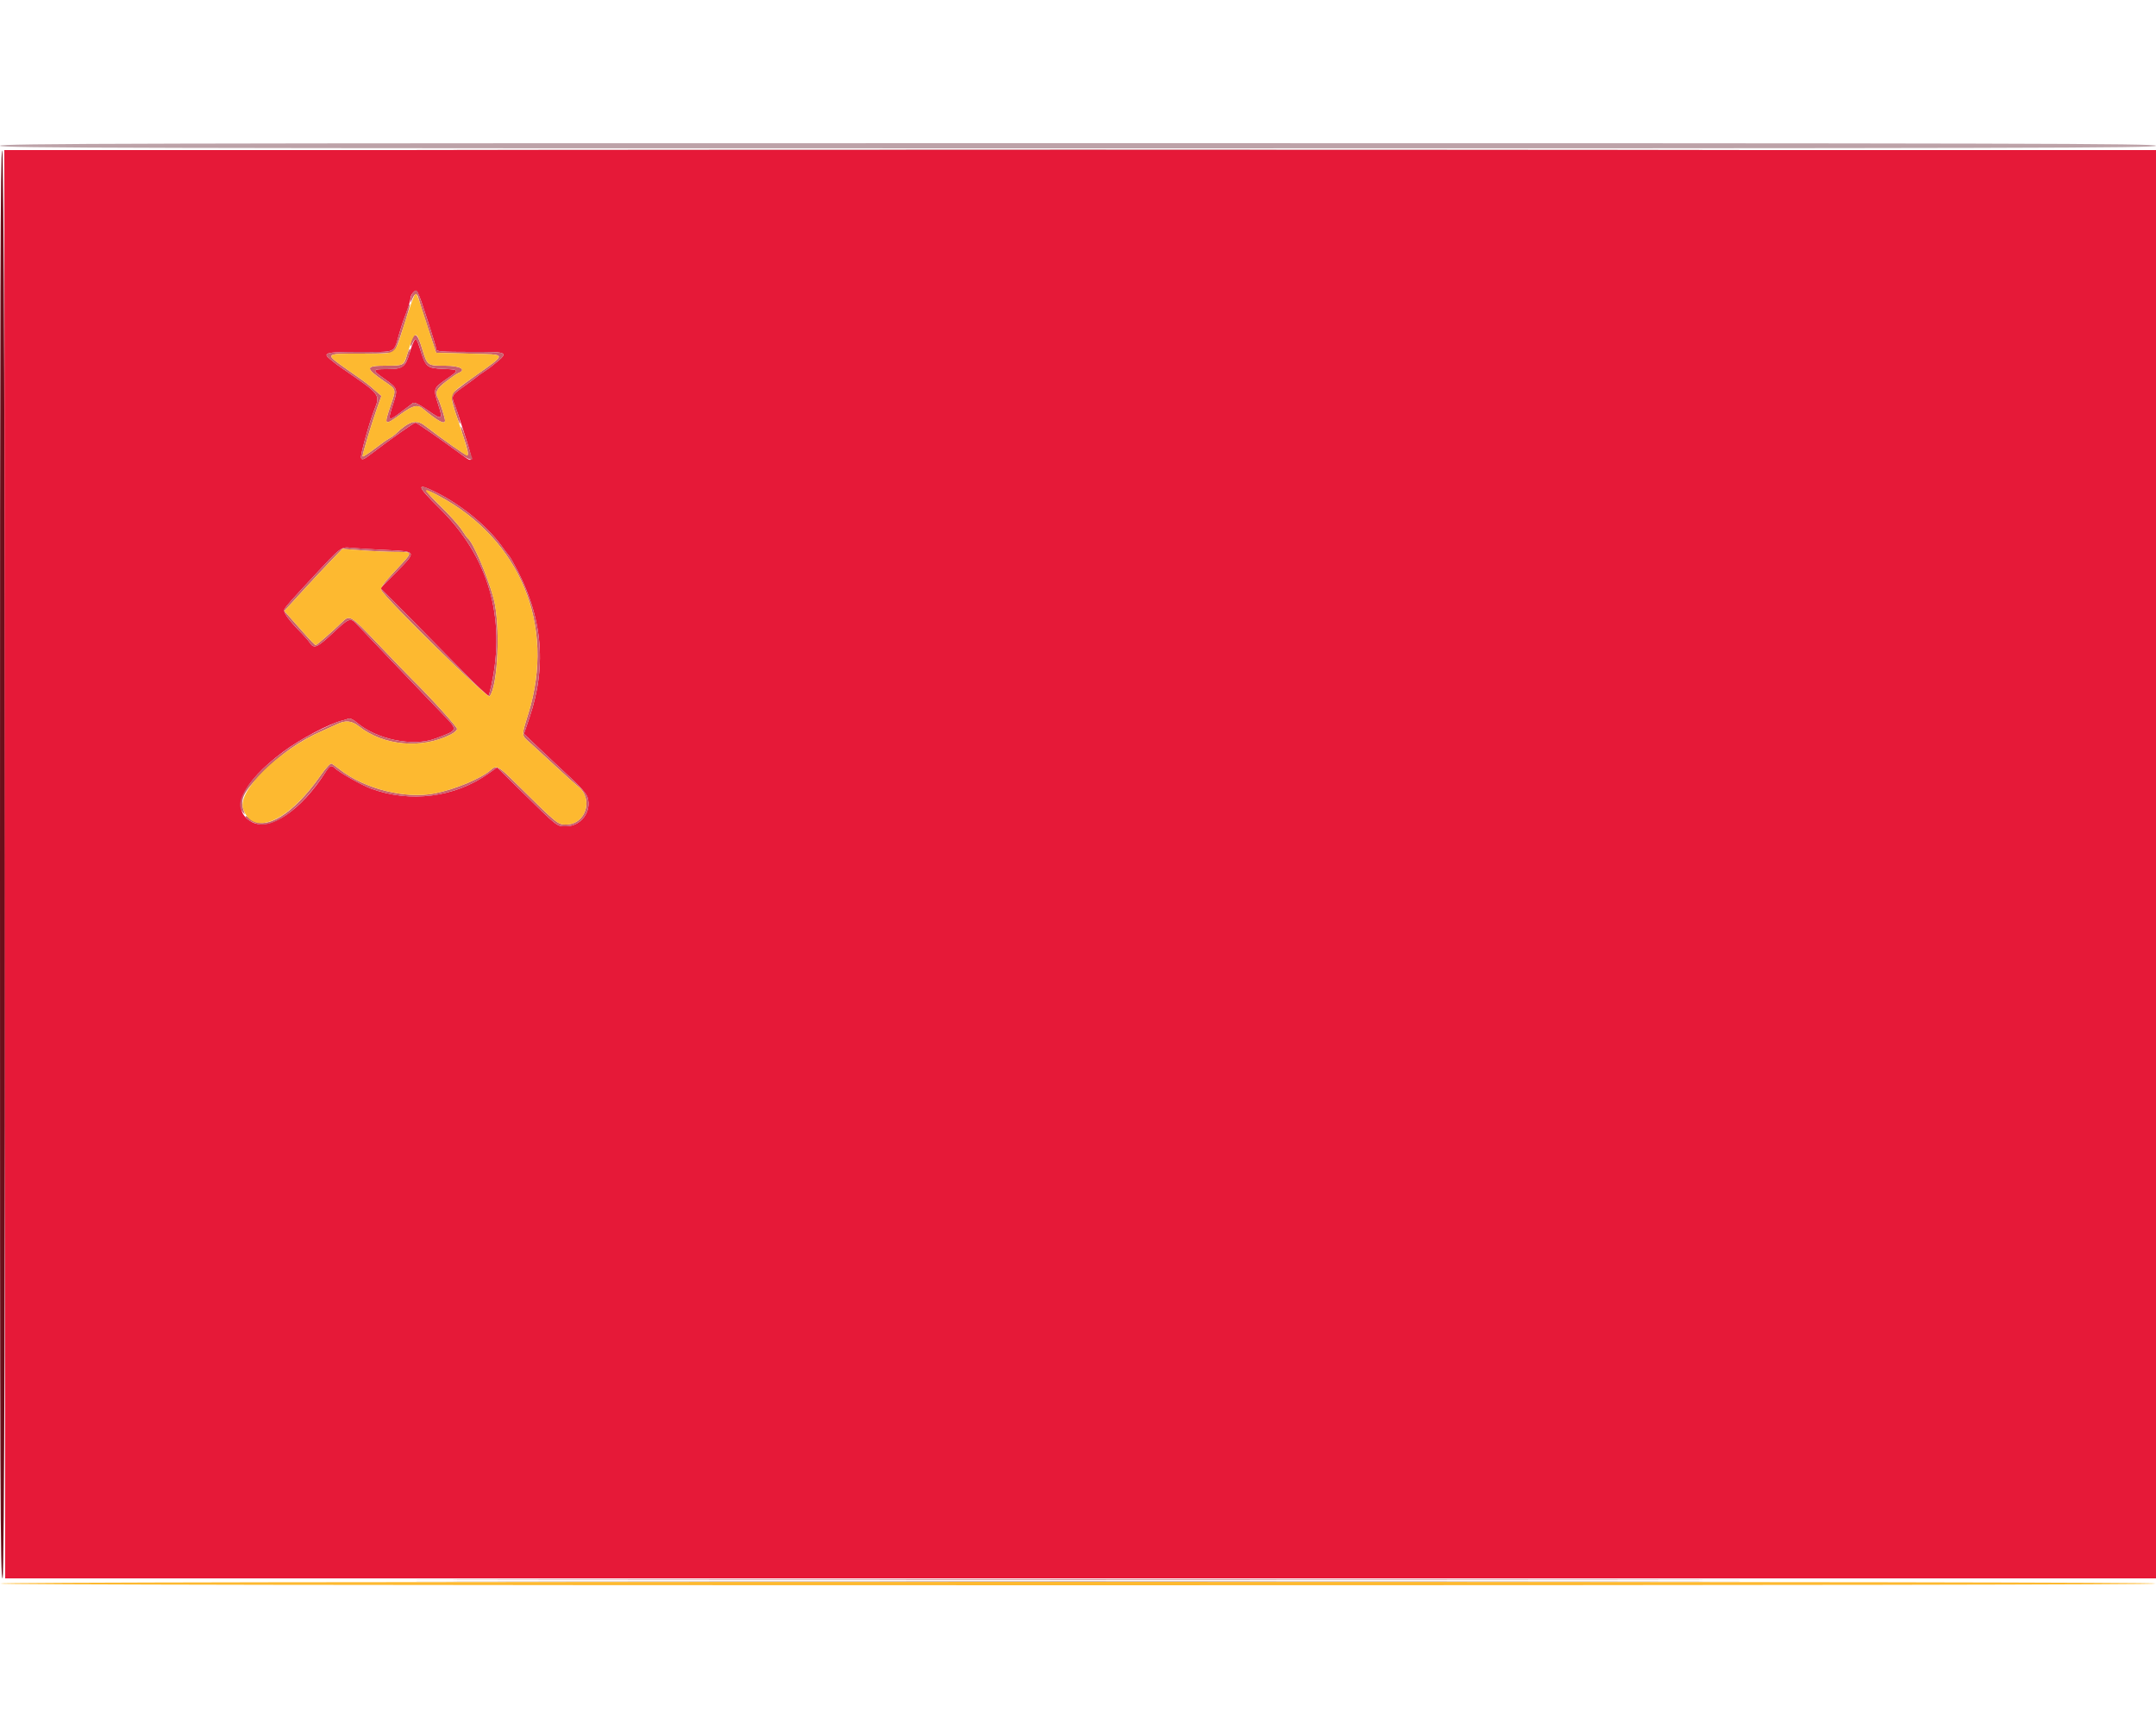 <svg id="svg" version="1.1" width="400" height="320" viewBox="0 0 400 320" xmlns="http://www.w3.org/2000/svg" xmlns:xlink="http://www.w3.org/1999/xlink" ><g id="svgg"><path id="path0" d="M0.000 160.293 C 0.000 277.911,0.054 292.800,0.480 292.800 C 1.141 292.800,1.060 28.140,0.400 27.920 C 0.080 27.813,0.000 54.430,0.000 160.293 " stroke="none" fill="#6a0f1a" fill-rule="evenodd"></path><path id="path1" d="M0.881 160.320 L 0.962 292.800 200.481 292.800 L 400.000 292.800 400.000 160.320 L 400.000 27.840 200.400 27.840 L 0.800 27.840 0.881 160.320 M79.373 59.560 C 80.246 62.228,80.960 64.606,80.960 64.845 C 80.960 65.197,82.152 65.280,87.181 65.280 C 94.705 65.280,94.594 65.204,91.141 68.001 C 90.845 68.241,90.197 68.697,89.701 69.015 C 89.206 69.332,88.641 69.738,88.446 69.916 C 88.252 70.094,87.128 70.929,85.948 71.771 C 83.698 73.378,83.673 73.439,84.463 75.360 C 84.608 75.712,85.191 77.440,85.757 79.200 C 87.971 86.072,87.971 86.054,85.720 84.399 C 81.636 81.398,77.314 78.400,77.071 78.400 C 76.791 78.400,72.405 81.497,69.038 84.072 C 67.466 85.274,67.165 85.401,66.987 84.937 C 66.817 84.493,68.454 78.571,69.457 76.000 C 70.566 73.160,70.645 73.263,63.680 68.468 C 62.497 67.654,62.359 67.550,61.171 66.571 C 59.806 65.447,60.543 65.280,66.848 65.280 C 73.713 65.280,72.980 65.621,74.063 61.920 C 74.371 60.864,74.738 59.712,74.878 59.360 C 75.594 57.557,76.160 55.761,76.160 55.292 C 76.160 55.003,76.399 54.527,76.691 54.234 C 77.395 53.531,77.412 53.566,79.373 59.560 M76.922 63.074 C 76.727 63.319,76.313 64.384,76.001 65.440 C 75.212 68.111,74.702 68.480,71.805 68.480 C 68.964 68.480,68.941 68.580,71.390 70.326 C 73.772 72.025,73.835 72.199,73.000 74.742 C 71.863 78.207,71.950 78.306,74.455 76.400 C 75.438 75.652,76.416 74.912,76.629 74.755 C 76.885 74.565,77.810 75.028,79.382 76.132 C 82.068 78.018,82.235 77.925,81.307 75.051 C 80.360 72.120,80.390 72.021,82.720 70.400 C 85.330 68.585,85.326 68.572,82.196 68.430 C 79.168 68.292,78.996 68.142,77.921 64.698 C 77.414 63.073,77.199 62.724,76.922 63.074 M81.048 91.403 C 85.695 93.742,90.397 97.608,93.059 101.280 C 93.697 102.160,94.296 102.952,94.389 103.040 C 94.483 103.128,94.765 103.560,95.015 104.000 C 100.623 113.867,101.627 123.146,98.182 133.265 L 97.207 136.130 100.043 138.827 C 101.603 140.311,104.189 142.732,105.788 144.207 C 107.686 145.958,108.804 147.249,109.007 147.925 C 109.803 150.572,107.793 153.280,105.031 153.280 C 103.264 153.280,103.585 153.533,96.592 146.653 L 92.224 142.355 90.672 143.464 C 84.419 147.929,76.053 149.000,68.777 146.267 C 66.990 145.595,62.931 143.294,62.137 142.502 C 61.486 141.852,61.191 141.982,60.362 143.280 C 55.904 150.267,50.093 154.224,46.797 152.520 C 42.581 150.340,44.838 145.209,52.542 139.458 C 55.713 137.091,61.153 134.219,63.520 133.663 C 63.872 133.580,64.376 133.424,64.640 133.315 C 64.922 133.199,65.552 133.487,66.168 134.015 C 69.880 137.196,76.627 138.571,80.805 137.000 C 85.152 135.364,85.106 135.570,81.874 132.213 C 77.095 127.248,67.386 117.083,66.357 115.967 C 64.991 114.487,64.858 114.529,61.760 117.427 C 58.847 120.152,58.266 120.406,57.511 119.280 C 57.245 118.884,56.602 118.128,56.081 117.600 C 53.510 114.994,52.478 113.562,52.782 113.020 C 53.163 112.339,53.862 111.548,57.967 107.141 C 63.438 101.268,63.215 101.436,65.275 101.642 C 66.246 101.738,69.116 101.913,71.654 102.029 C 77.369 102.290,77.346 102.243,73.572 106.091 L 70.603 109.119 75.765 114.319 C 78.605 117.180,83.083 121.721,85.718 124.412 C 88.352 127.102,90.573 129.190,90.652 129.052 C 90.732 128.913,90.955 128.080,91.148 127.200 C 93.913 114.588,90.623 103.254,81.619 94.371 C 77.204 90.016,77.088 89.411,81.048 91.403 " stroke="none" fill="#e61938" fill-rule="evenodd"></path><path id="path2" d="M99.920 27.760 C 154.964 27.805,245.036 27.805,300.080 27.760 C 355.124 27.715,310.088 27.679,200.000 27.679 C 89.912 27.679,44.876 27.715,99.920 27.760 M76.691 54.234 C 76.399 54.527,76.169 55.079,76.180 55.463 L 76.201 56.160 76.478 55.473 C 76.919 54.380,77.402 54.294,77.633 55.267 C 77.750 55.758,78.537 58.248,79.383 60.800 L 80.920 65.440 87.039 65.600 C 94.271 65.789,94.199 65.429,87.896 69.920 C 85.673 71.504,83.783 72.982,83.696 73.204 C 83.526 73.636,85.129 78.818,85.361 78.586 C 85.491 78.456,85.017 76.766,84.456 75.360 C 83.681 73.420,83.699 73.378,85.948 71.771 C 87.128 70.929,88.252 70.094,88.446 69.916 C 88.641 69.738,89.206 69.332,89.701 69.015 C 90.197 68.697,90.845 68.241,91.141 68.001 C 94.594 65.204,94.705 65.280,87.181 65.280 C 82.152 65.280,80.960 65.197,80.960 64.845 C 80.960 64.324,77.908 54.927,77.505 54.207 C 77.250 53.752,77.171 53.754,76.691 54.234 M75.530 57.499 C 75.324 58.170,75.036 59.008,74.890 59.360 C 74.744 59.712,74.371 60.864,74.063 61.920 C 72.980 65.621,73.713 65.280,66.848 65.280 C 60.543 65.280,59.806 65.447,61.171 66.571 C 62.359 67.550,62.497 67.654,63.680 68.468 C 70.645 73.263,70.566 73.160,69.457 76.000 C 68.454 78.571,66.817 84.493,66.987 84.937 C 67.165 85.401,67.466 85.274,69.038 84.072 C 72.405 81.497,76.791 78.400,77.071 78.400 C 77.314 78.400,81.636 81.398,85.720 84.399 C 86.927 85.287,87.951 85.541,87.568 84.858 C 87.501 84.738,87.055 83.368,86.576 81.814 C 86.097 80.260,85.632 79.061,85.543 79.150 C 85.454 79.239,85.673 80.151,86.029 81.176 C 86.750 83.249,86.952 84.240,86.703 84.480 C 86.559 84.619,82.232 81.592,78.815 78.960 C 77.213 77.726,75.874 78.116,73.335 80.556 C 73.101 80.780,72.597 81.131,72.215 81.335 C 71.833 81.540,70.603 82.409,69.482 83.268 C 68.360 84.127,67.374 84.760,67.289 84.675 C 67.136 84.523,68.917 78.601,70.137 75.204 L 70.768 73.448 69.544 72.385 C 68.082 71.116,68.418 71.367,64.580 68.668 C 60.119 65.529,60.062 65.600,67.011 65.600 C 71.325 65.600,72.966 65.494,73.199 65.200 C 73.612 64.680,76.229 56.603,76.045 56.418 C 75.967 56.341,75.735 56.827,75.530 57.499 M76.502 62.680 C 76.314 63.031,76.169 63.579,76.180 63.899 C 76.197 64.388,76.245 64.371,76.478 63.793 C 77.004 62.490,77.365 62.736,77.956 64.799 C 78.886 68.046,79.175 68.292,82.219 68.431 C 85.324 68.572,85.328 68.586,82.720 70.400 C 80.390 72.021,80.360 72.120,81.307 75.051 C 82.235 77.925,82.068 78.018,79.382 76.132 C 77.810 75.028,76.885 74.565,76.629 74.755 C 76.416 74.912,75.438 75.652,74.455 76.400 C 71.950 78.306,71.863 78.207,73.000 74.742 C 73.835 72.199,73.772 72.025,71.390 70.326 C 68.941 68.580,68.964 68.480,71.805 68.480 C 73.608 68.480,74.315 68.347,74.785 67.920 C 75.426 67.338,76.344 65.037,76.052 64.745 C 75.960 64.653,75.701 65.204,75.478 65.969 C 74.945 67.792,74.868 67.829,71.619 67.835 C 67.722 67.842,67.675 68.240,71.280 70.718 C 73.579 72.298,73.530 72.114,72.480 75.200 C 71.186 79.004,71.259 79.064,74.409 76.789 C 76.642 75.176,77.467 74.988,78.507 75.857 C 81.277 78.171,82.558 78.848,82.562 78.000 C 82.563 77.530,81.647 74.646,81.241 73.844 C 80.688 72.751,80.988 72.140,82.751 70.778 C 83.735 70.019,84.743 69.319,84.990 69.224 C 86.664 68.582,85.382 67.840,82.599 67.840 C 79.264 67.840,79.279 67.851,78.292 64.606 C 77.547 62.156,77.062 61.633,76.502 62.680 M78.304 90.771 C 78.416 91.062,79.907 92.682,81.619 94.371 C 90.623 103.254,93.913 114.588,91.148 127.200 C 90.955 128.080,90.732 128.913,90.652 129.052 C 90.573 129.190,88.352 127.102,85.718 124.412 C 83.083 121.721,78.605 117.180,75.765 114.319 L 70.603 109.119 73.572 106.091 C 77.346 102.243,77.369 102.290,71.654 102.029 C 69.116 101.913,66.246 101.738,65.275 101.642 C 63.215 101.436,63.438 101.268,57.967 107.141 C 53.862 111.548,53.163 112.339,52.782 113.020 C 52.478 113.562,53.510 114.994,56.081 117.600 C 56.602 118.128,57.245 118.884,57.511 119.280 C 58.266 120.406,58.847 120.152,61.760 117.427 C 64.858 114.529,64.991 114.487,66.357 115.967 C 67.386 117.083,77.095 127.248,81.874 132.213 C 85.106 135.570,85.152 135.364,80.805 137.000 C 76.627 138.571,69.880 137.196,66.168 134.015 C 65.552 133.487,64.922 133.199,64.640 133.315 C 64.376 133.424,63.872 133.580,63.520 133.663 C 62.662 133.865,62.024 134.134,59.200 135.491 C 50.061 139.880,42.666 147.731,44.986 150.579 C 45.485 151.191,45.489 151.191,45.265 150.560 C 44.473 148.330,45.041 147.071,48.372 143.680 C 52.137 139.846,55.466 137.489,59.840 135.560 C 60.984 135.055,62.154 134.526,62.441 134.383 C 64.046 133.584,65.241 133.675,66.531 134.697 C 71.152 138.357,78.158 139.002,83.600 136.270 C 84.260 135.938,84.800 135.463,84.800 135.215 C 84.800 134.820,79.822 129.330,76.508 126.070 C 75.877 125.449,73.074 122.545,70.279 119.616 C 64.895 113.974,64.928 113.994,63.382 115.489 C 61.629 117.186,58.762 119.680,58.566 119.680 C 58.454 119.680,57.579 118.792,56.621 117.706 C 54.629 115.448,54.506 115.309,53.494 114.178 L 52.749 113.344 56.054 109.732 C 57.872 107.745,60.296 105.152,61.440 103.970 L 63.520 101.819 67.040 102.089 C 68.976 102.238,71.820 102.369,73.360 102.380 C 76.759 102.404,76.762 102.206,73.295 105.914 C 71.107 108.254,70.521 109.067,70.735 109.468 C 71.652 111.181,90.453 129.635,90.824 129.187 C 92.407 127.280,92.882 115.886,91.580 111.040 C 90.451 106.837,87.771 100.585,86.782 99.850 C 86.657 99.756,86.136 99.032,85.625 98.240 C 85.114 97.448,83.403 95.536,81.822 93.992 C 78.502 90.748,78.441 90.395,81.483 92.028 C 96.554 100.118,103.082 116.002,98.042 132.320 C 96.702 136.657,96.685 136.321,98.320 137.778 C 99.068 138.445,101.192 140.394,103.040 142.109 C 104.888 143.823,106.777 145.521,107.237 145.882 C 110.189 148.197,108.696 152.960,105.018 152.960 C 103.479 152.960,103.519 152.992,95.822 145.407 C 92.346 141.981,92.165 141.886,91.008 142.880 C 89.191 144.441,84.409 146.435,80.696 147.179 C 75.263 148.267,67.672 146.364,63.040 142.752 C 62.424 142.272,61.753 141.780,61.548 141.658 C 61.317 141.521,60.515 142.379,59.434 143.922 C 54.406 151.098,49.135 154.315,46.426 151.863 C 46.057 151.530,45.681 151.332,45.590 151.423 C 45.325 151.688,46.294 152.359,47.582 152.802 C 50.594 153.837,55.830 150.034,60.039 143.755 C 61.232 141.975,61.468 141.834,62.137 142.502 C 62.931 143.294,66.990 145.595,68.777 146.267 C 76.053 149.000,84.419 147.929,90.672 143.464 L 92.224 142.355 96.592 146.653 C 103.585 153.533,103.264 153.280,105.031 153.280 C 107.793 153.280,109.803 150.572,109.007 147.925 C 108.804 147.249,107.686 145.958,105.788 144.207 C 104.189 142.732,101.603 140.311,100.043 138.827 L 97.207 136.130 98.182 133.265 C 101.627 123.146,100.623 113.867,95.015 104.000 C 94.765 103.560,94.483 103.128,94.389 103.040 C 94.296 102.952,93.697 102.160,93.059 101.280 C 90.397 97.608,85.695 93.742,81.048 91.403 C 78.467 90.104,78.007 89.999,78.304 90.771 M99.920 293.040 C 154.964 293.085,245.036 293.085,300.080 293.040 C 355.124 292.995,310.088 292.959,200.000 292.959 C 89.912 292.959,44.876 292.995,99.920 293.040 " stroke="none" fill="#c9606e" fill-rule="evenodd"></path><path id="path3" d="M0.000 27.040 C 0.000 27.466,22.436 27.520,200.000 27.520 C 377.564 27.520,400.000 27.466,400.000 27.040 C 400.000 26.614,377.564 26.560,200.000 26.560 C 22.436 26.560,0.000 26.614,0.000 27.040 M99.920 293.360 C 154.964 293.405,245.036 293.405,300.080 293.360 C 355.124 293.315,310.088 293.279,200.000 293.279 C 89.912 293.279,44.876 293.315,99.920 293.360 " stroke="none" fill="#bda2a8" fill-rule="evenodd"></path><path id="path4" d="M76.916 54.765 C 76.728 55.004,75.889 57.360,75.050 60.000 C 73.079 66.200,73.941 65.600,67.011 65.600 C 60.062 65.600,60.119 65.529,64.580 68.668 C 68.418 71.367,68.082 71.116,69.544 72.385 L 70.768 73.448 70.137 75.204 C 68.917 78.601,67.136 84.523,67.289 84.675 C 67.374 84.760,68.360 84.127,69.482 83.268 C 70.603 82.409,71.833 81.540,72.215 81.335 C 72.597 81.131,73.101 80.780,73.335 80.556 C 75.874 78.116,77.213 77.726,78.815 78.960 C 81.881 81.321,86.556 84.630,86.709 84.545 C 87.017 84.376,86.689 83.110,85.100 78.329 C 83.219 72.672,82.966 73.433,87.896 69.920 C 94.200 65.429,94.271 65.789,87.037 65.600 L 80.916 65.440 79.307 60.480 C 77.152 53.838,77.323 54.245,76.916 54.765 M78.292 64.606 C 79.279 67.851,79.264 67.840,82.599 67.840 C 85.382 67.840,86.664 68.582,84.990 69.224 C 84.743 69.319,83.735 70.019,82.751 70.778 C 80.988 72.140,80.688 72.751,81.241 73.844 C 81.647 74.646,82.563 77.530,82.562 78.000 C 82.558 78.848,81.277 78.171,78.507 75.857 C 77.467 74.988,76.642 75.176,74.409 76.789 C 71.259 79.064,71.186 79.004,72.480 75.200 C 73.530 72.114,73.579 72.298,71.280 70.718 C 67.675 68.240,67.722 67.842,71.619 67.835 C 74.942 67.829,74.888 67.861,75.635 65.440 C 76.927 61.256,77.243 61.156,78.292 64.606 M79.040 91.077 C 79.040 91.185,80.313 92.517,81.868 94.037 C 83.423 95.556,85.114 97.448,85.625 98.240 C 86.136 99.032,86.657 99.756,86.782 99.850 C 87.771 100.585,90.451 106.837,91.580 111.040 C 92.882 115.886,92.407 127.280,90.824 129.187 C 90.453 129.635,71.652 111.181,70.735 109.468 C 70.521 109.067,71.107 108.254,73.295 105.914 C 76.762 102.206,76.759 102.404,73.360 102.380 C 71.820 102.369,68.976 102.238,67.040 102.089 L 63.520 101.819 61.440 103.970 C 60.296 105.152,57.872 107.745,56.054 109.732 L 52.749 113.344 53.494 114.178 C 54.506 115.309,54.629 115.448,56.621 117.706 C 57.579 118.792,58.454 119.680,58.566 119.680 C 58.762 119.680,61.629 117.186,63.382 115.489 C 64.928 113.994,64.895 113.974,70.279 119.616 C 73.074 122.545,75.877 125.449,76.508 126.070 C 79.822 129.330,84.800 134.820,84.800 135.215 C 84.800 135.463,84.260 135.938,83.600 136.270 C 78.158 139.002,71.152 138.357,66.531 134.697 C 65.241 133.675,64.046 133.584,62.441 134.383 C 62.154 134.526,60.984 135.055,59.840 135.560 C 51.736 139.134,44.002 146.712,45.098 150.003 C 46.861 155.295,53.413 152.515,59.434 143.922 C 60.515 142.379,61.317 141.521,61.548 141.658 C 61.753 141.780,62.424 142.272,63.040 142.752 C 67.672 146.364,75.263 148.267,80.696 147.179 C 84.409 146.435,89.191 144.441,91.008 142.880 C 92.165 141.886,92.346 141.981,95.822 145.407 C 103.519 152.992,103.479 152.960,105.018 152.960 C 108.696 152.960,110.189 148.197,107.237 145.882 C 106.777 145.521,104.888 143.823,103.040 142.109 C 101.192 140.394,99.068 138.445,98.320 137.778 C 96.685 136.321,96.702 136.657,98.042 132.320 C 103.077 116.017,96.551 100.116,81.512 92.044 C 79.261 90.835,79.040 90.749,79.040 91.077 M0.000 293.760 C 0.000 293.973,66.880 294.080,200.000 294.080 C 333.120 294.080,400.000 293.973,400.000 293.760 C 400.000 293.547,333.120 293.440,200.000 293.440 C 66.880 293.440,0.000 293.547,0.000 293.760 " stroke="none" fill="#fdb930" fill-rule="evenodd"></path></g></svg>